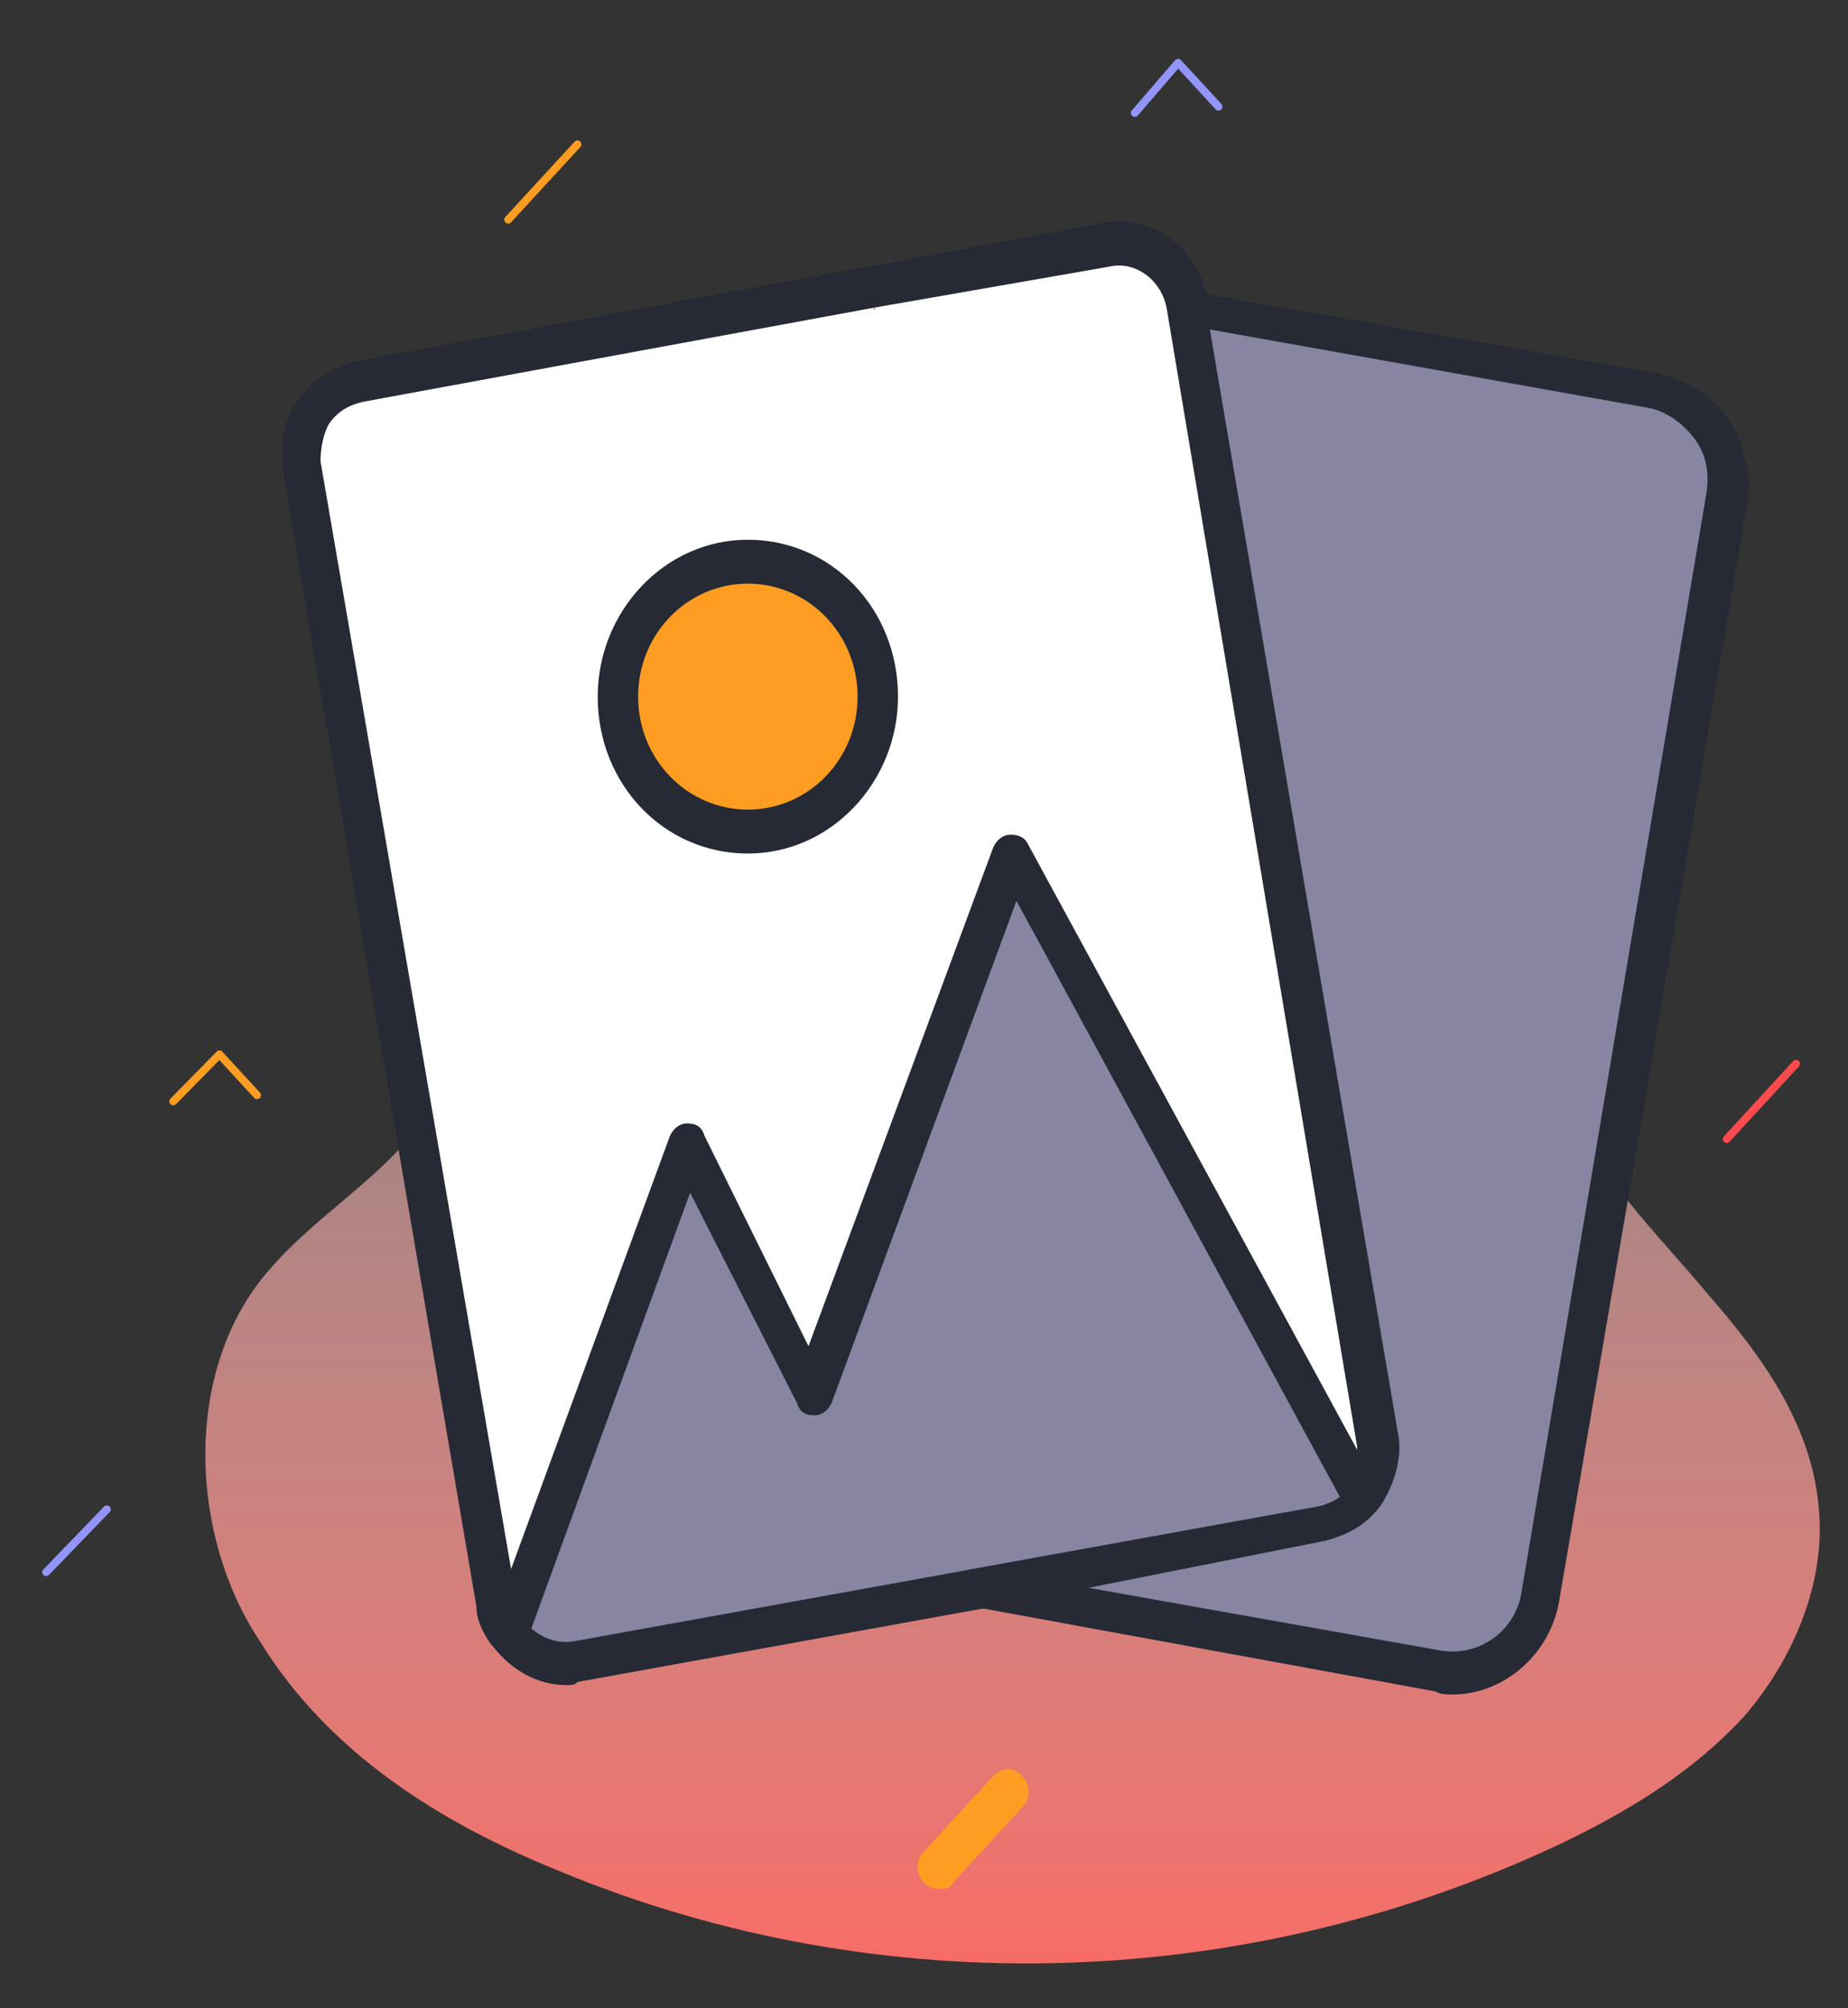 <svg width="335" height="364" viewBox="0 0 335 364" fill="none" xmlns="http://www.w3.org/2000/svg">
<rect x="0" y="0" width="335" height="364" fill="#333333" stroke="none"/>
<path d="M143.945 96.119C174.305 79.625 211.469 79.625 241.828 96.119C252.82 101.806 263.289 110.338 269.047 121.713C281.086 144.463 273.758 174.606 283.703 199.063C289.461 213.281 300.453 223.519 309.875 234.894C319.82 246.269 328.719 258.781 329.766 274.138C330.812 287.788 324.531 301.438 316.156 311.106C307.258 320.775 296.266 327.6 284.75 333.288C227.172 361.156 159.648 363.431 101.023 338.975C80.086 330.444 59.672 317.931 47.109 297.456C34.547 278.688 32.977 249.113 48.156 230.912C58.625 218.4 72.758 212.144 80.609 196.787C85.32 187.119 85.32 175.175 88.984 164.938C97.883 135.931 118.297 110.338 143.945 96.119Z" fill="url(#paint0_linear_1_11)"/>
<path d="M247.586 271.863C245.492 274.138 242.875 275.844 239.734 276.413L176.922 287.788L104.687 301.438C99.453 302.575 94.742 300.3 92.125 296.319L125.102 207.594L147.609 253.094L184.25 154.7L247.586 271.863Z" fill="#8785A2"/>
<path d="M102.594 305.419C97.359 305.419 92.648 302.575 89.508 298.594C88.984 297.456 88.461 296.319 88.984 294.613L121.961 205.888C122.484 204.75 123.531 203.612 125.102 203.612C126.672 203.612 127.719 204.181 128.242 205.888L147.086 243.994L180.586 153.563C181.109 152.425 182.156 151.288 183.727 151.288C185.297 151.288 186.344 151.856 186.867 152.994L250.203 270.156C250.727 270.725 250.727 271.294 250.727 271.863C250.727 273 250.203 273.569 249.68 274.138C247.063 277.55 243.922 279.256 239.734 280.394L104.688 304.85C104.164 305.419 103.641 305.419 102.594 305.419ZM96.312 295.181C98.406 296.888 101.023 298.025 104.164 297.456L239.211 273C240.781 273 241.828 272.431 242.875 271.294L184.25 163.231L150.75 254.231C150.227 255.369 149.18 256.506 147.609 256.506C146.039 256.506 144.992 255.938 144.469 254.231L125.102 216.125L96.312 295.181Z" fill="#252A34"/>
<path d="M250.203 261.056L215.133 56.306V55.169C214.086 47.775 207.281 43.225 200.477 44.362L158.078 52.325L65.43 69.388C58.625 70.525 53.914 77.35 54.961 84.744L90.031 290.631C90.555 292.906 91.078 294.613 92.125 295.75L125.102 207.025L147.609 252.525L184.25 154.131L247.586 271.294C249.68 269.019 250.727 265.038 250.203 261.056Z" fill="white"/>
<path d="M92.125 299.731C91.078 299.731 90.031 299.163 88.984 298.025C87.414 295.75 86.367 293.475 86.367 291.2L51.297 85.312C50.773 80.763 51.297 76.213 53.914 72.8C56.531 68.819 60.195 66.544 64.906 65.406L157.031 48.344H157.555L199.953 40.381C208.852 38.675 217.227 44.931 218.797 54.031V55.169L253.867 260.488C254.914 265.606 253.344 270.156 250.727 274.138C249.68 275.275 248.109 275.844 246.539 275.275C245.492 274.706 244.969 274.138 244.445 273L184.25 163.231L150.75 254.231C150.227 255.369 149.18 256.506 147.609 256.506C146.039 256.506 144.992 255.938 144.469 254.231L125.102 216.125L95.266 297.456C94.742 298.594 93.695 299.731 92.125 299.731C92.125 299.731 92.648 299.731 92.125 299.731ZM158.602 55.737C158.602 56.306 158.078 56.306 158.602 55.737L65.953 72.8C63.336 73.369 61.242 74.506 59.672 76.781C58.625 78.487 58.102 81.331 58.102 83.606L92.648 284.375L121.438 205.888C121.961 204.75 123.008 203.613 124.578 203.613C126.148 203.613 127.195 204.181 127.719 205.888L146.563 243.994L180.063 153.563C180.586 152.425 181.633 151.288 183.203 151.288C184.773 151.288 185.82 151.856 186.344 152.994L246.016 262.763V262.194L211.469 55.737C210.422 50.619 205.711 47.206 201 48.344L158.602 55.737Z" fill="#252A34"/>
<path d="M159.125 126.263C159.125 139.913 148.656 150.719 135.57 150.719C122.484 150.719 112.016 139.913 112.016 126.263C112.016 112.613 122.484 101.806 135.57 101.806C148.656 101.806 159.125 112.613 159.125 126.263Z" fill="#FF9D23"/>
<path d="M135.57 154.7C120.391 154.7 108.352 142.188 108.352 126.263C108.352 110.906 120.391 97.825 135.57 97.825C150.75 97.825 162.789 110.338 162.789 126.263C162.789 141.619 150.75 154.7 135.57 154.7ZM135.57 105.788C124.578 105.788 115.68 114.888 115.68 126.263C115.68 137.638 124.578 146.738 135.57 146.738C146.562 146.738 155.461 137.638 155.461 126.263C155.461 114.888 146.562 105.788 135.57 105.788Z" fill="#252A34"/>
<path d="M312.492 90.431L278.992 289.494C277.422 298.594 269.047 304.85 260.148 303.144L176.398 287.787L239.211 276.412C242.352 275.844 244.969 274.137 247.062 271.862C249.156 269.019 250.203 265.037 249.68 261.625L214.609 56.875L298.883 71.662C308.305 72.8 314.062 81.331 312.492 90.431Z" fill="#8785A2"/>
<path d="M263.289 307.125C262.242 307.125 261.195 307.125 260.148 306.556L176.398 291.2C174.828 290.631 173.781 289.494 173.781 287.788C173.781 286.081 174.828 284.375 176.398 284.375L239.211 273C241.305 272.431 243.398 271.294 244.969 269.588C246.539 267.313 247.063 264.469 247.063 262.194L211.992 57.444C211.992 56.306 211.992 55.169 213.039 54.031C213.563 52.894 215.133 52.894 216.18 52.894L300.453 67.681C305.688 68.819 310.398 71.662 313.539 76.213C316.156 80.763 317.727 85.881 316.68 91.569L282.656 290.062C281.086 299.731 272.711 307.125 263.289 307.125ZM197.336 287.788L261.195 299.163C268 300.3 274.805 295.75 275.852 288.356L309.352 89.294C309.875 85.881 309.352 82.469 307.258 79.625C305.164 76.781 302.023 74.506 298.883 73.938L219.32 59.719L253.344 259.35C254.391 263.9 252.82 269.019 250.203 273C247.586 276.413 244.445 278.119 240.258 279.256L197.336 287.788Z" fill="#252A34"/>
<path d="M31.406 199.631L39.781 191.1L46.586 198.494" stroke="#FF9D23" stroke-width="1.422" stroke-miterlimit="10" stroke-linecap="round" stroke-linejoin="round"/>
<path d="M205.711 20.475L213.563 11.375L220.891 19.337M19.367 273.569L8.375 284.944" stroke="#9495FA" stroke-width="1.422" stroke-miterlimit="10" stroke-linecap="round" stroke-linejoin="round"/>
<path d="M325.578 192.806L313.016 206.456" stroke="#FF4B4D" stroke-width="1.422" stroke-miterlimit="10" stroke-linecap="round" stroke-linejoin="round"/>
<path d="M170.117 342.388C169.07 342.388 168.023 341.819 167.5 341.25C165.93 339.544 165.93 337.269 167.5 335.563L180.063 321.913C181.633 320.206 183.727 320.206 185.297 321.913C186.867 323.619 186.867 325.894 185.297 327.6L172.734 341.25C172.211 342.388 171.164 342.388 170.117 342.388Z" fill="#FF9D23"/>
<path d="M104.687 26.163L92.125 39.812" stroke="#FF9D23" stroke-width="1.422" stroke-miterlimit="10" stroke-linecap="round" stroke-linejoin="round"/>
<defs>
<linearGradient id="paint0_linear_1_11" x1="183.721" y1="84.095" x2="183.721" y2="356.589" gradientUnits="userSpaceOnUse">
<stop stop-color="white" stop-opacity="0.25"/>
<stop offset="1" stop-color="#F86C66"/>
</linearGradient>
</defs>
</svg>
